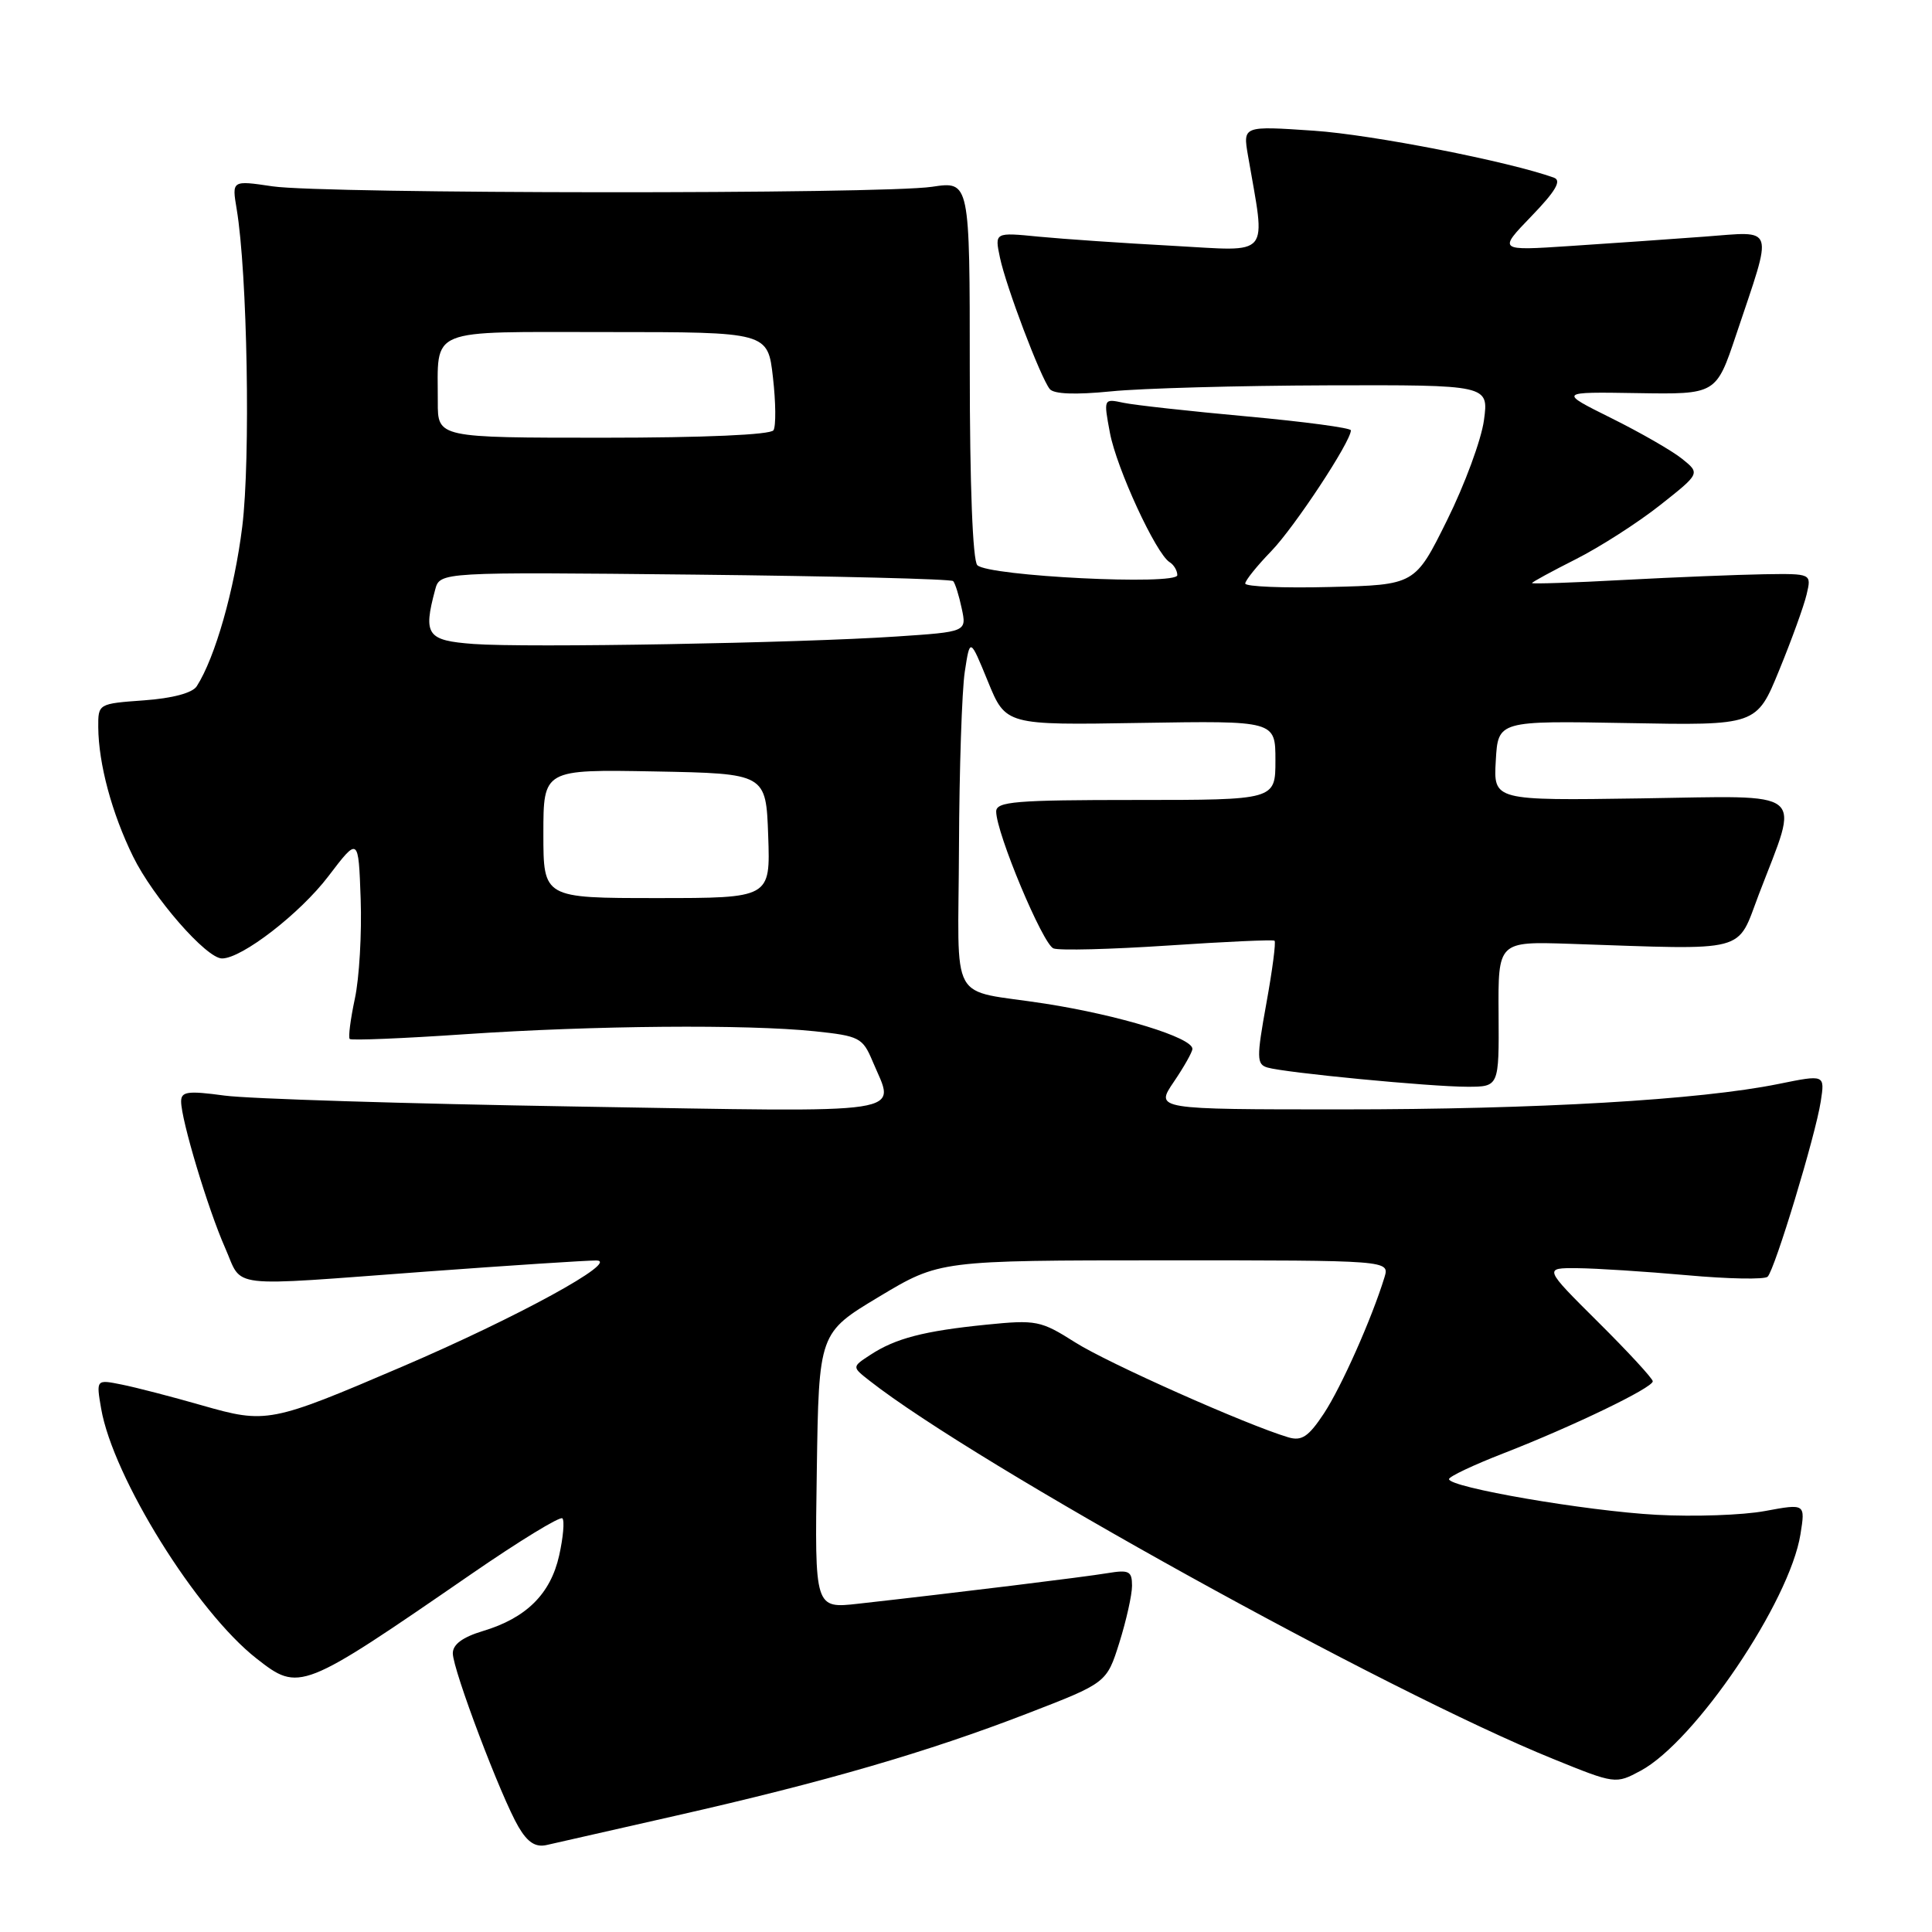 <?xml version="1.0" encoding="UTF-8" standalone="no"?>
<!DOCTYPE svg PUBLIC "-//W3C//DTD SVG 1.1//EN" "http://www.w3.org/Graphics/SVG/1.1/DTD/svg11.dtd" >
<svg xmlns="http://www.w3.org/2000/svg" xmlns:xlink="http://www.w3.org/1999/xlink" version="1.1" viewBox="0 0 256 256">
 <g >
 <path fill="currentColor"
d=" M 89.68 240.56 C 109.27 236.12 122.92 232.15 136.07 227.07 C 146.64 222.99 146.64 222.99 148.32 217.66 C 149.24 214.72 150.00 211.33 150.00 210.12 C 150.00 208.18 149.60 207.98 146.75 208.45 C 143.71 208.96 126.88 211.03 113.73 212.50 C 107.95 213.15 107.95 213.15 108.23 194.88 C 108.50 176.61 108.50 176.61 116.50 171.81 C 124.50 167.01 124.50 167.01 154.32 167.00 C 184.13 167.00 184.13 167.00 183.45 169.25 C 181.77 174.72 177.73 183.80 175.42 187.30 C 173.38 190.38 172.48 190.98 170.70 190.45 C 165.16 188.80 146.81 180.63 142.48 177.88 C 137.90 174.98 137.33 174.86 130.66 175.53 C 122.43 176.36 118.65 177.34 115.32 179.53 C 112.88 181.12 112.88 181.12 115.19 182.93 C 129.34 194.04 183.62 224.08 205.78 233.06 C 214.03 236.41 214.08 236.41 217.40 234.63 C 224.64 230.73 237.14 212.23 238.57 203.30 C 239.22 199.23 239.22 199.23 233.86 200.22 C 230.91 200.77 224.45 200.99 219.50 200.72 C 210.20 200.22 192.00 197.09 192.00 195.99 C 192.00 195.65 195.26 194.11 199.25 192.56 C 208.38 189.01 219.00 183.89 219.00 183.03 C 219.00 182.67 215.75 179.14 211.77 175.19 C 204.54 168.00 204.54 168.00 209.02 168.04 C 211.48 168.06 218.00 168.48 223.50 168.97 C 229.00 169.47 233.82 169.56 234.22 169.17 C 235.17 168.24 240.57 150.45 241.26 145.94 C 241.81 142.38 241.81 142.38 235.66 143.63 C 225.21 145.75 203.72 147.00 177.83 147.00 C 153.06 147.00 153.06 147.00 155.53 143.36 C 156.89 141.36 158.00 139.39 158.00 138.98 C 158.00 137.49 148.36 134.53 138.50 132.99 C 125.49 130.96 126.99 133.69 127.07 112.23 C 127.11 101.93 127.46 91.47 127.84 89.00 C 128.53 84.50 128.53 84.50 130.90 90.29 C 133.27 96.09 133.27 96.09 151.13 95.79 C 169.00 95.50 169.00 95.50 169.00 100.75 C 169.00 106.00 169.00 106.00 150.50 106.00 C 134.55 106.00 132.00 106.21 132.00 107.53 C 132.00 110.36 138.18 125.13 139.59 125.67 C 140.36 125.97 147.18 125.79 154.74 125.29 C 162.31 124.78 168.67 124.49 168.88 124.65 C 169.09 124.80 168.60 128.54 167.80 132.95 C 166.49 140.19 166.51 141.02 167.93 141.45 C 170.23 142.14 189.52 144.00 194.42 144.00 C 198.63 144.00 198.63 144.00 198.57 134.37 C 198.50 124.75 198.50 124.75 208.00 125.06 C 231.98 125.87 230.06 126.37 233.06 118.50 C 238.47 104.34 239.84 105.46 217.47 105.79 C 197.89 106.08 197.89 106.08 198.20 100.79 C 198.50 95.50 198.50 95.50 215.63 95.81 C 232.76 96.13 232.76 96.13 235.75 88.81 C 237.40 84.79 239.04 80.26 239.39 78.75 C 240.04 76.00 240.04 76.00 233.77 76.09 C 230.32 76.15 221.99 76.48 215.25 76.84 C 208.51 77.21 203.00 77.39 203.00 77.26 C 203.00 77.13 205.61 75.71 208.80 74.10 C 211.99 72.49 217.01 69.27 219.95 66.95 C 225.29 62.73 225.29 62.73 222.89 60.80 C 221.58 59.74 217.35 57.31 213.50 55.40 C 206.50 51.92 206.50 51.92 216.95 52.09 C 227.40 52.26 227.40 52.26 230.04 44.38 C 235.00 29.57 235.35 30.66 225.80 31.36 C 221.23 31.70 213.22 32.26 208.00 32.60 C 198.50 33.23 198.50 33.23 202.92 28.65 C 206.11 25.35 206.95 23.93 205.92 23.55 C 200.01 21.41 181.83 17.84 174.09 17.32 C 164.69 16.68 164.69 16.68 165.36 20.59 C 167.73 34.37 168.63 33.29 155.40 32.57 C 148.86 32.22 140.87 31.67 137.65 31.36 C 131.79 30.78 131.79 30.78 132.50 34.14 C 133.30 37.95 137.85 49.96 139.09 51.54 C 139.62 52.22 142.46 52.33 147.20 51.86 C 151.22 51.45 164.12 51.10 175.89 51.06 C 197.27 51.00 197.27 51.00 196.63 55.69 C 196.28 58.27 194.08 64.23 191.74 68.94 C 187.50 77.50 187.50 77.50 176.25 77.78 C 170.06 77.94 165.00 77.73 165.00 77.32 C 165.00 76.92 166.55 74.99 168.44 73.04 C 171.52 69.86 179.00 58.52 179.00 57.02 C 179.00 56.70 172.81 55.87 165.25 55.18 C 157.69 54.49 150.31 53.68 148.86 53.37 C 146.23 52.81 146.22 52.81 147.07 57.35 C 147.95 62.05 153.17 73.37 154.98 74.49 C 155.54 74.83 156.00 75.61 156.00 76.21 C 156.00 77.59 130.97 76.35 129.50 74.89 C 128.89 74.28 128.50 64.25 128.50 48.95 C 128.50 24.00 128.50 24.00 123.50 24.75 C 116.83 25.75 42.96 25.70 36.11 24.69 C 30.72 23.89 30.72 23.89 31.36 27.70 C 32.78 36.17 33.21 60.80 32.10 69.78 C 31.06 78.16 28.51 87.13 26.07 90.93 C 25.51 91.82 22.85 92.53 19.08 92.80 C 13.02 93.24 13.00 93.25 13.02 96.37 C 13.06 101.22 14.82 107.76 17.63 113.49 C 20.28 118.90 27.34 127.00 29.42 127.00 C 32.05 127.00 39.75 121.05 43.51 116.11 C 47.50 110.87 47.50 110.87 47.79 119.12 C 47.95 123.66 47.61 129.60 47.02 132.33 C 46.44 135.06 46.13 137.46 46.34 137.67 C 46.55 137.88 53.42 137.60 61.61 137.04 C 78.76 135.88 98.91 135.71 107.97 136.65 C 113.87 137.27 114.31 137.50 115.62 140.62 C 118.63 147.83 121.63 147.37 76.25 146.62 C 53.84 146.25 32.91 145.60 29.75 145.17 C 24.88 144.51 24.00 144.63 24.00 145.95 C 24.00 148.38 27.55 160.20 29.83 165.35 C 32.24 170.79 29.59 170.48 56.50 168.49 C 67.50 167.68 77.62 167.02 79.00 167.02 C 82.30 167.03 68.54 174.56 53.29 181.09 C 35.85 188.56 35.30 188.66 26.77 186.22 C 22.77 185.07 17.98 183.83 16.12 183.46 C 12.74 182.78 12.74 182.78 13.40 186.64 C 14.97 195.74 26.05 213.56 34.00 219.77 C 39.66 224.20 39.91 224.10 62.45 208.57 C 68.79 204.20 74.22 200.88 74.52 201.19 C 74.82 201.49 74.63 203.71 74.09 206.12 C 72.95 211.21 69.73 214.40 63.99 216.12 C 61.30 216.93 60.00 217.89 60.00 219.07 C 60.00 221.25 66.42 238.20 68.71 242.08 C 69.92 244.14 70.97 244.81 72.45 244.47 C 73.58 244.21 81.33 242.45 89.68 240.56 Z  M 72.00 110.47 C 72.00 101.95 72.00 101.95 86.75 102.22 C 101.50 102.50 101.50 102.50 101.79 110.75 C 102.08 119.00 102.08 119.00 87.04 119.00 C 72.00 119.00 72.00 119.00 72.00 110.47 Z  M 62.75 85.33 C 56.57 84.87 56.05 84.14 57.66 78.14 C 58.29 75.79 58.29 75.79 92.06 76.14 C 110.64 76.34 126.04 76.72 126.30 77.00 C 126.56 77.28 127.07 78.90 127.43 80.61 C 128.10 83.72 128.10 83.72 118.80 84.34 C 105.87 85.21 69.69 85.85 62.75 85.33 Z  M 58.01 53.25 C 58.04 43.28 56.29 44.00 80.49 44.00 C 101.74 44.00 101.74 44.00 102.42 50.01 C 102.80 53.32 102.83 56.47 102.49 57.01 C 102.12 57.61 93.30 58.00 79.94 58.00 C 58.00 58.00 58.00 58.00 58.01 53.25 Z "/>
</g>
</svg>